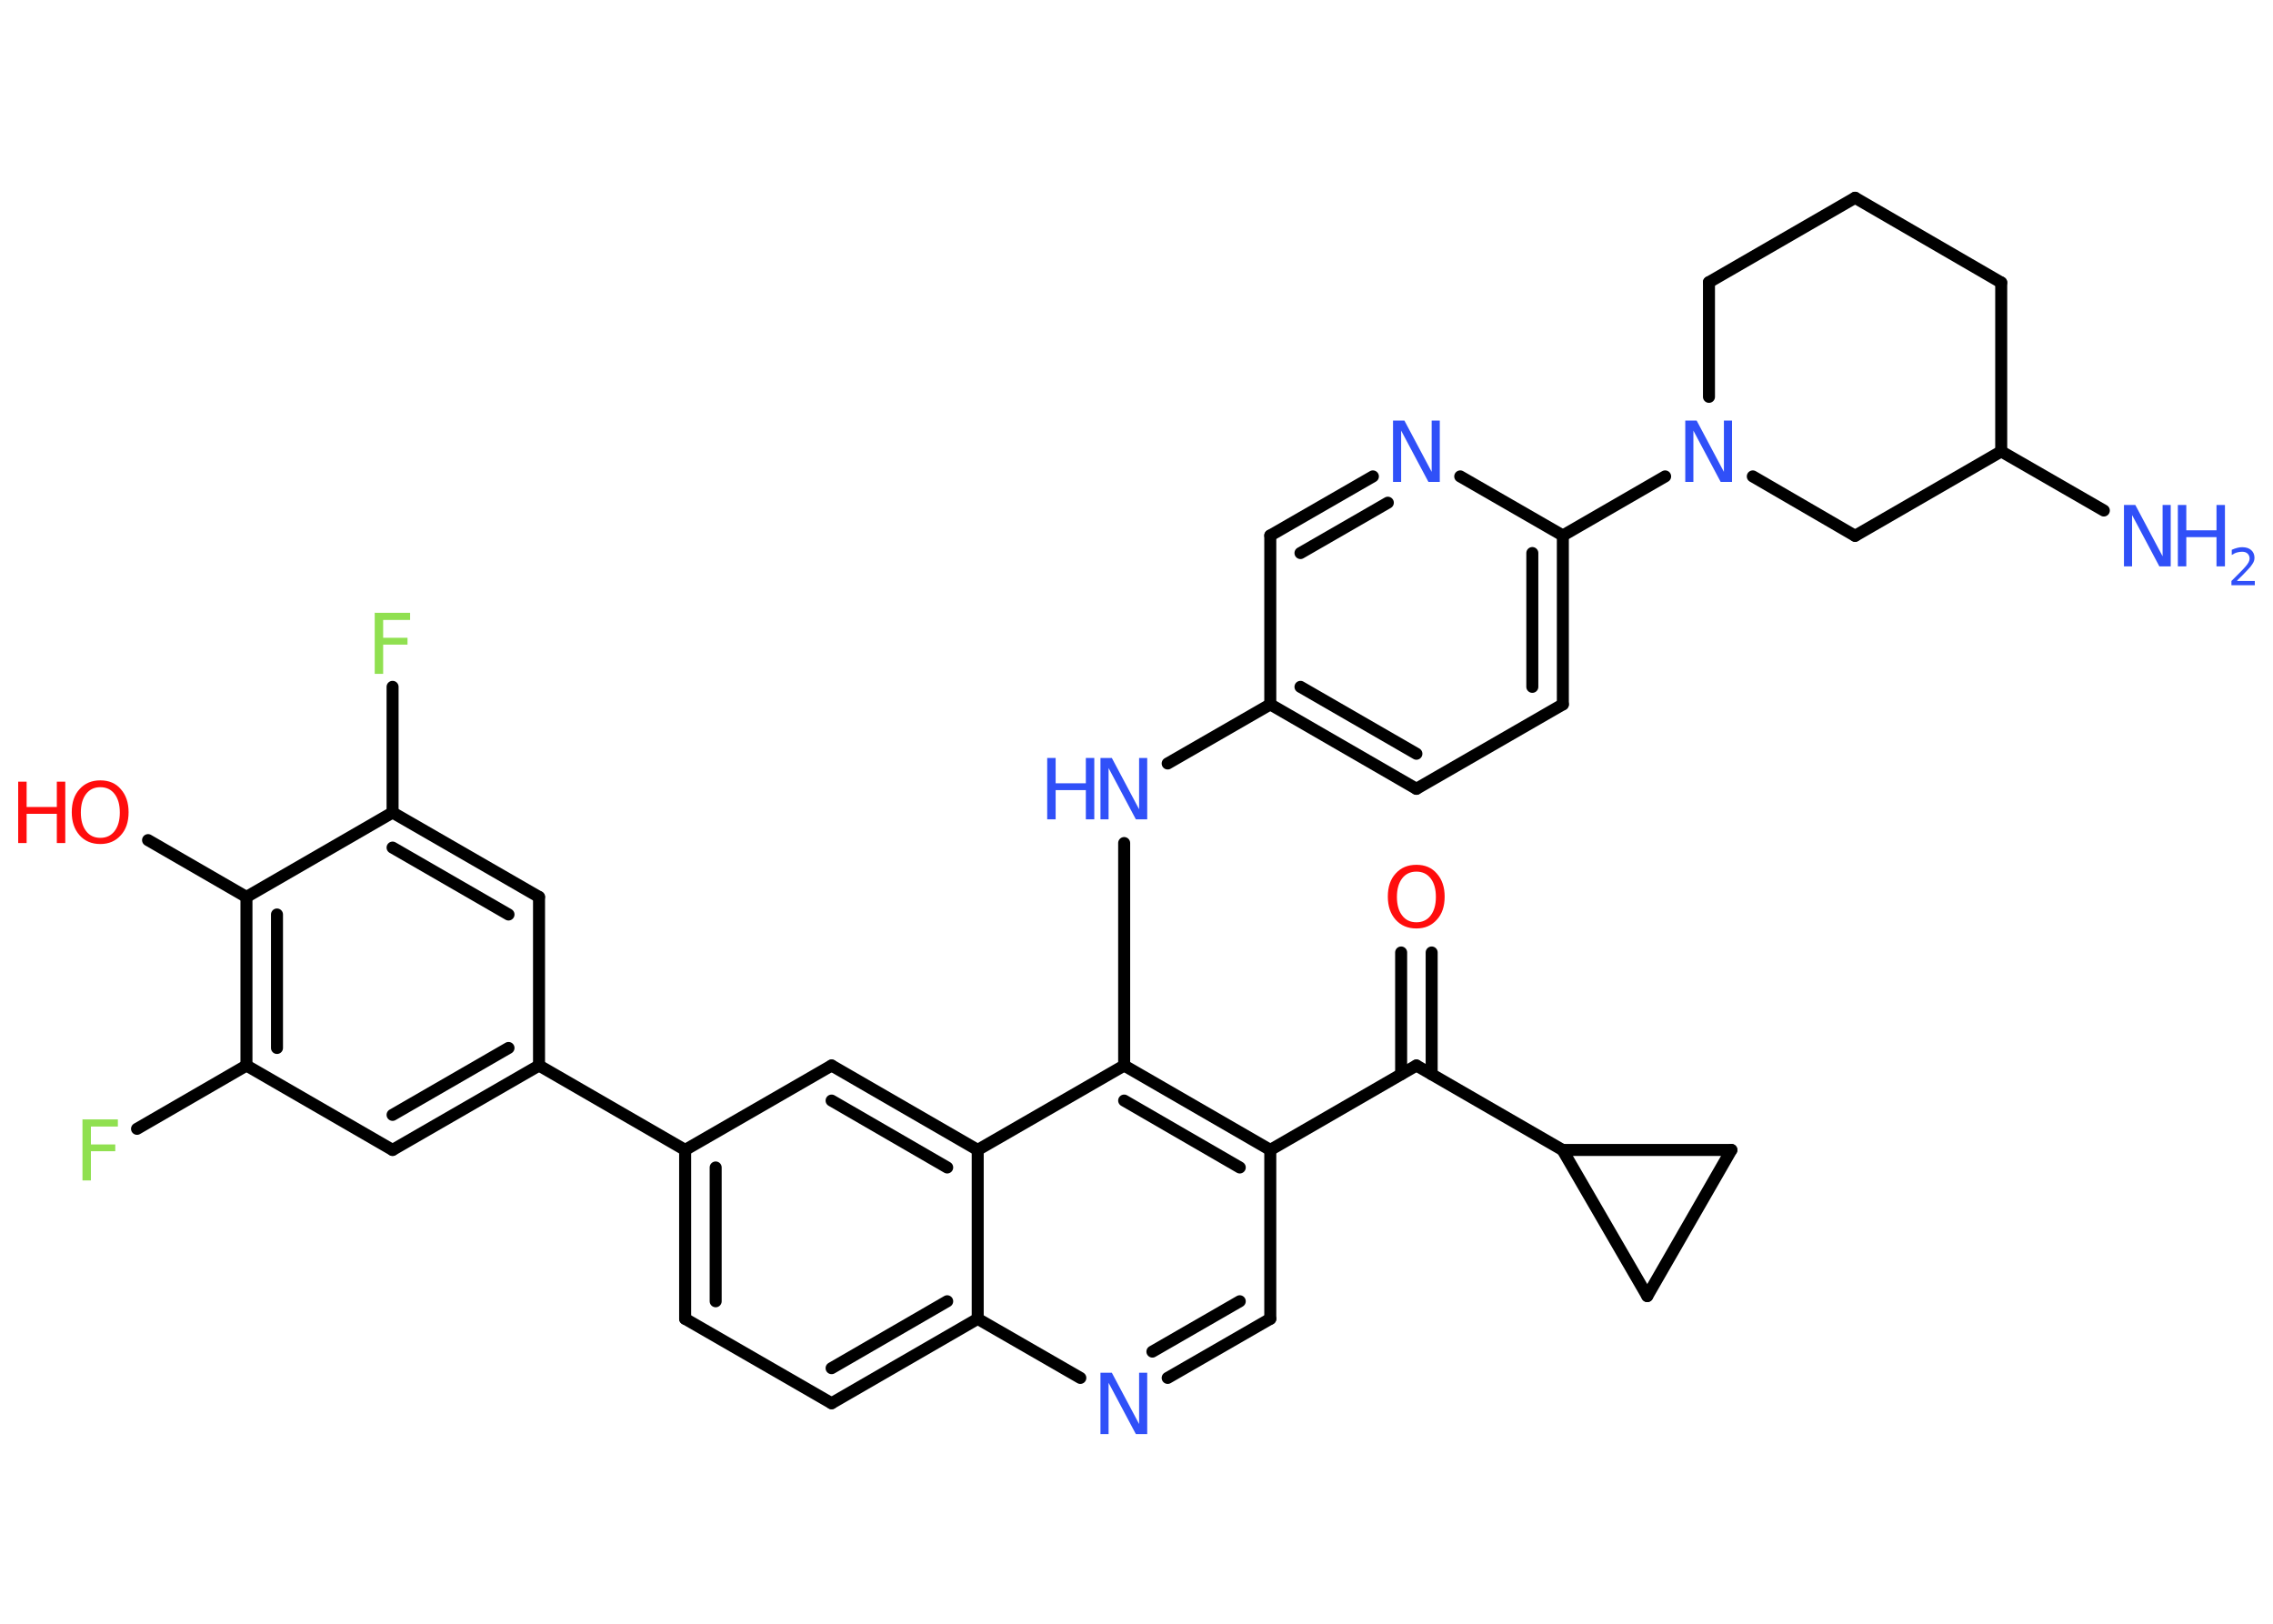 <?xml version='1.0' encoding='UTF-8'?>
<!DOCTYPE svg PUBLIC "-//W3C//DTD SVG 1.1//EN" "http://www.w3.org/Graphics/SVG/1.1/DTD/svg11.dtd">
<svg version='1.2' xmlns='http://www.w3.org/2000/svg' xmlns:xlink='http://www.w3.org/1999/xlink' width='70.0mm' height='50.0mm' viewBox='0 0 70.0 50.0'>
  <desc>Generated by the Chemistry Development Kit (http://github.com/cdk)</desc>
  <g stroke-linecap='round' stroke-linejoin='round' stroke='#000000' stroke-width='.37' fill='#3050F8'>
    <rect x='.0' y='.0' width='70.0' height='50.0' fill='#FFFFFF' stroke='none'/>
    <g id='mol1' class='mol'>
      <line id='mol1bnd1' class='bond' x1='64.79' y1='15.72' x2='61.63' y2='13.9'/>
      <line id='mol1bnd2' class='bond' x1='61.63' y1='13.9' x2='61.63' y2='8.7'/>
      <line id='mol1bnd3' class='bond' x1='61.63' y1='8.7' x2='57.13' y2='6.09'/>
      <line id='mol1bnd4' class='bond' x1='57.13' y1='6.09' x2='52.63' y2='8.69'/>
      <line id='mol1bnd5' class='bond' x1='52.63' y1='8.69' x2='52.63' y2='12.22'/>
      <line id='mol1bnd6' class='bond' x1='51.28' y1='14.67' x2='48.13' y2='16.49'/>
      <g id='mol1bnd7' class='bond'>
        <line x1='48.13' y1='21.69' x2='48.13' y2='16.49'/>
        <line x1='47.19' y1='21.15' x2='47.19' y2='17.03'/>
      </g>
      <line id='mol1bnd8' class='bond' x1='48.13' y1='21.69' x2='43.62' y2='24.29'/>
      <g id='mol1bnd9' class='bond'>
        <line x1='39.12' y1='21.69' x2='43.62' y2='24.29'/>
        <line x1='40.05' y1='21.15' x2='43.62' y2='23.21'/>
      </g>
      <line id='mol1bnd10' class='bond' x1='39.12' y1='21.69' x2='35.96' y2='23.51'/>
      <line id='mol1bnd11' class='bond' x1='34.62' y1='25.96' x2='34.62' y2='32.81'/>
      <g id='mol1bnd12' class='bond'>
        <line x1='39.12' y1='35.41' x2='34.62' y2='32.81'/>
        <line x1='38.18' y1='35.95' x2='34.62' y2='33.89'/>
      </g>
      <line id='mol1bnd13' class='bond' x1='39.12' y1='35.41' x2='43.62' y2='32.81'/>
      <g id='mol1bnd14' class='bond'>
        <line x1='43.15' y1='33.08' x2='43.15' y2='29.33'/>
        <line x1='44.09' y1='33.08' x2='44.09' y2='29.33'/>
      </g>
      <line id='mol1bnd15' class='bond' x1='43.62' y1='32.81' x2='48.12' y2='35.41'/>
      <line id='mol1bnd16' class='bond' x1='48.12' y1='35.41' x2='53.32' y2='35.41'/>
      <line id='mol1bnd17' class='bond' x1='53.32' y1='35.41' x2='50.73' y2='39.91'/>
      <line id='mol1bnd18' class='bond' x1='48.12' y1='35.41' x2='50.73' y2='39.91'/>
      <line id='mol1bnd19' class='bond' x1='39.12' y1='35.41' x2='39.12' y2='40.61'/>
      <g id='mol1bnd20' class='bond'>
        <line x1='35.96' y1='42.43' x2='39.12' y2='40.61'/>
        <line x1='35.49' y1='41.62' x2='38.18' y2='40.07'/>
      </g>
      <line id='mol1bnd21' class='bond' x1='33.27' y1='42.43' x2='30.11' y2='40.61'/>
      <g id='mol1bnd22' class='bond'>
        <line x1='25.61' y1='43.21' x2='30.11' y2='40.61'/>
        <line x1='25.61' y1='42.13' x2='29.17' y2='40.07'/>
      </g>
      <line id='mol1bnd23' class='bond' x1='25.61' y1='43.21' x2='21.1' y2='40.61'/>
      <g id='mol1bnd24' class='bond'>
        <line x1='21.1' y1='35.41' x2='21.1' y2='40.61'/>
        <line x1='22.04' y1='35.95' x2='22.04' y2='40.07'/>
      </g>
      <line id='mol1bnd25' class='bond' x1='21.1' y1='35.41' x2='16.6' y2='32.81'/>
      <g id='mol1bnd26' class='bond'>
        <line x1='12.09' y1='35.41' x2='16.6' y2='32.81'/>
        <line x1='12.09' y1='34.33' x2='15.66' y2='32.27'/>
      </g>
      <line id='mol1bnd27' class='bond' x1='12.09' y1='35.41' x2='7.59' y2='32.81'/>
      <line id='mol1bnd28' class='bond' x1='7.59' y1='32.81' x2='4.22' y2='34.76'/>
      <g id='mol1bnd29' class='bond'>
        <line x1='7.59' y1='27.62' x2='7.59' y2='32.81'/>
        <line x1='8.53' y1='28.16' x2='8.53' y2='32.27'/>
      </g>
      <line id='mol1bnd30' class='bond' x1='7.59' y1='27.62' x2='4.56' y2='25.87'/>
      <line id='mol1bnd31' class='bond' x1='7.59' y1='27.62' x2='12.09' y2='25.02'/>
      <line id='mol1bnd32' class='bond' x1='12.09' y1='25.02' x2='12.09' y2='21.15'/>
      <g id='mol1bnd33' class='bond'>
        <line x1='16.6' y1='27.62' x2='12.09' y2='25.02'/>
        <line x1='15.66' y1='28.16' x2='12.09' y2='26.1'/>
      </g>
      <line id='mol1bnd34' class='bond' x1='16.6' y1='32.81' x2='16.6' y2='27.62'/>
      <line id='mol1bnd35' class='bond' x1='21.1' y1='35.41' x2='25.61' y2='32.81'/>
      <g id='mol1bnd36' class='bond'>
        <line x1='30.11' y1='35.41' x2='25.61' y2='32.81'/>
        <line x1='29.17' y1='35.95' x2='25.61' y2='33.89'/>
      </g>
      <line id='mol1bnd37' class='bond' x1='34.62' y1='32.81' x2='30.11' y2='35.41'/>
      <line id='mol1bnd38' class='bond' x1='30.11' y1='40.61' x2='30.11' y2='35.41'/>
      <line id='mol1bnd39' class='bond' x1='39.12' y1='21.69' x2='39.12' y2='16.49'/>
      <g id='mol1bnd40' class='bond'>
        <line x1='42.28' y1='14.67' x2='39.12' y2='16.49'/>
        <line x1='42.74' y1='15.48' x2='40.05' y2='17.03'/>
      </g>
      <line id='mol1bnd41' class='bond' x1='48.13' y1='16.49' x2='44.97' y2='14.67'/>
      <line id='mol1bnd42' class='bond' x1='53.98' y1='14.67' x2='57.13' y2='16.5'/>
      <line id='mol1bnd43' class='bond' x1='61.63' y1='13.9' x2='57.13' y2='16.5'/>
      <g id='mol1atm1' class='atom'>
        <path d='M65.42 15.55h.34l.84 1.58v-1.58h.25v1.89h-.35l-.84 -1.58v1.58h-.25v-1.89z' stroke='none'/>
        <path d='M67.07 15.55h.26v.78h.93v-.78h.26v1.89h-.26v-.9h-.93v.9h-.26v-1.89z' stroke='none'/>
        <path d='M68.91 17.89h.53v.13h-.72v-.13q.09 -.09 .24 -.24q.15 -.15 .19 -.2q.07 -.08 .1 -.14q.03 -.06 .03 -.11q.0 -.09 -.06 -.15q-.06 -.06 -.17 -.06q-.07 .0 -.15 .02q-.08 .02 -.17 .08v-.16q.09 -.04 .17 -.06q.08 -.02 .15 -.02q.18 .0 .28 .09q.1 .09 .1 .24q.0 .07 -.03 .13q-.03 .06 -.1 .15q-.02 .02 -.12 .13q-.1 .11 -.29 .29z' stroke='none'/>
      </g>
      <path id='mol1atm6' class='atom' d='M51.91 12.95h.34l.84 1.58v-1.58h.25v1.89h-.35l-.84 -1.58v1.58h-.25v-1.89z' stroke='none'/>
      <g id='mol1atm11' class='atom'>
        <path d='M33.9 23.34h.34l.84 1.58v-1.58h.25v1.89h-.35l-.84 -1.58v1.58h-.25v-1.89z' stroke='none'/>
        <path d='M32.25 23.34h.26v.78h.93v-.78h.26v1.89h-.26v-.9h-.93v.9h-.26v-1.89z' stroke='none'/>
      </g>
      <path id='mol1atm15' class='atom' d='M43.62 26.84q-.28 .0 -.44 .21q-.16 .21 -.16 .57q.0 .36 .16 .57q.16 .21 .44 .21q.28 .0 .44 -.21q.16 -.21 .16 -.57q.0 -.36 -.16 -.57q-.16 -.21 -.44 -.21zM43.62 26.63q.4 .0 .63 .27q.24 .27 .24 .71q.0 .45 -.24 .71q-.24 .27 -.63 .27q-.4 .0 -.64 -.27q-.24 -.27 -.24 -.71q.0 -.45 .24 -.71q.24 -.27 .64 -.27z' stroke='none' fill='#FF0D0D'/>
      <path id='mol1atm20' class='atom' d='M33.9 42.27h.34l.84 1.58v-1.58h.25v1.89h-.35l-.84 -1.58v1.58h-.25v-1.89z' stroke='none'/>
      <path id='mol1atm28' class='atom' d='M2.55 34.47h1.08v.22h-.83v.55h.75v.21h-.75v.9h-.26v-1.89z' stroke='none' fill='#90E050'/>
      <g id='mol1atm30' class='atom'>
        <path d='M3.09 24.24q-.28 .0 -.44 .21q-.16 .21 -.16 .57q.0 .36 .16 .57q.16 .21 .44 .21q.28 .0 .44 -.21q.16 -.21 .16 -.57q.0 -.36 -.16 -.57q-.16 -.21 -.44 -.21zM3.09 24.03q.4 .0 .63 .27q.24 .27 .24 .71q.0 .45 -.24 .71q-.24 .27 -.63 .27q-.4 .0 -.64 -.27q-.24 -.27 -.24 -.71q.0 -.45 .24 -.71q.24 -.27 .64 -.27z' stroke='none' fill='#FF0D0D'/>
        <path d='M.56 24.07h.26v.78h.93v-.78h.26v1.89h-.26v-.9h-.93v.9h-.26v-1.89z' stroke='none' fill='#FF0D0D'/>
      </g>
      <path id='mol1atm32' class='atom' d='M11.55 18.87h1.08v.22h-.83v.55h.75v.21h-.75v.9h-.26v-1.89z' stroke='none' fill='#90E050'/>
      <path id='mol1atm37' class='atom' d='M42.91 12.95h.34l.84 1.58v-1.58h.25v1.89h-.35l-.84 -1.58v1.58h-.25v-1.89z' stroke='none'/>
    </g>
  </g>
</svg>
